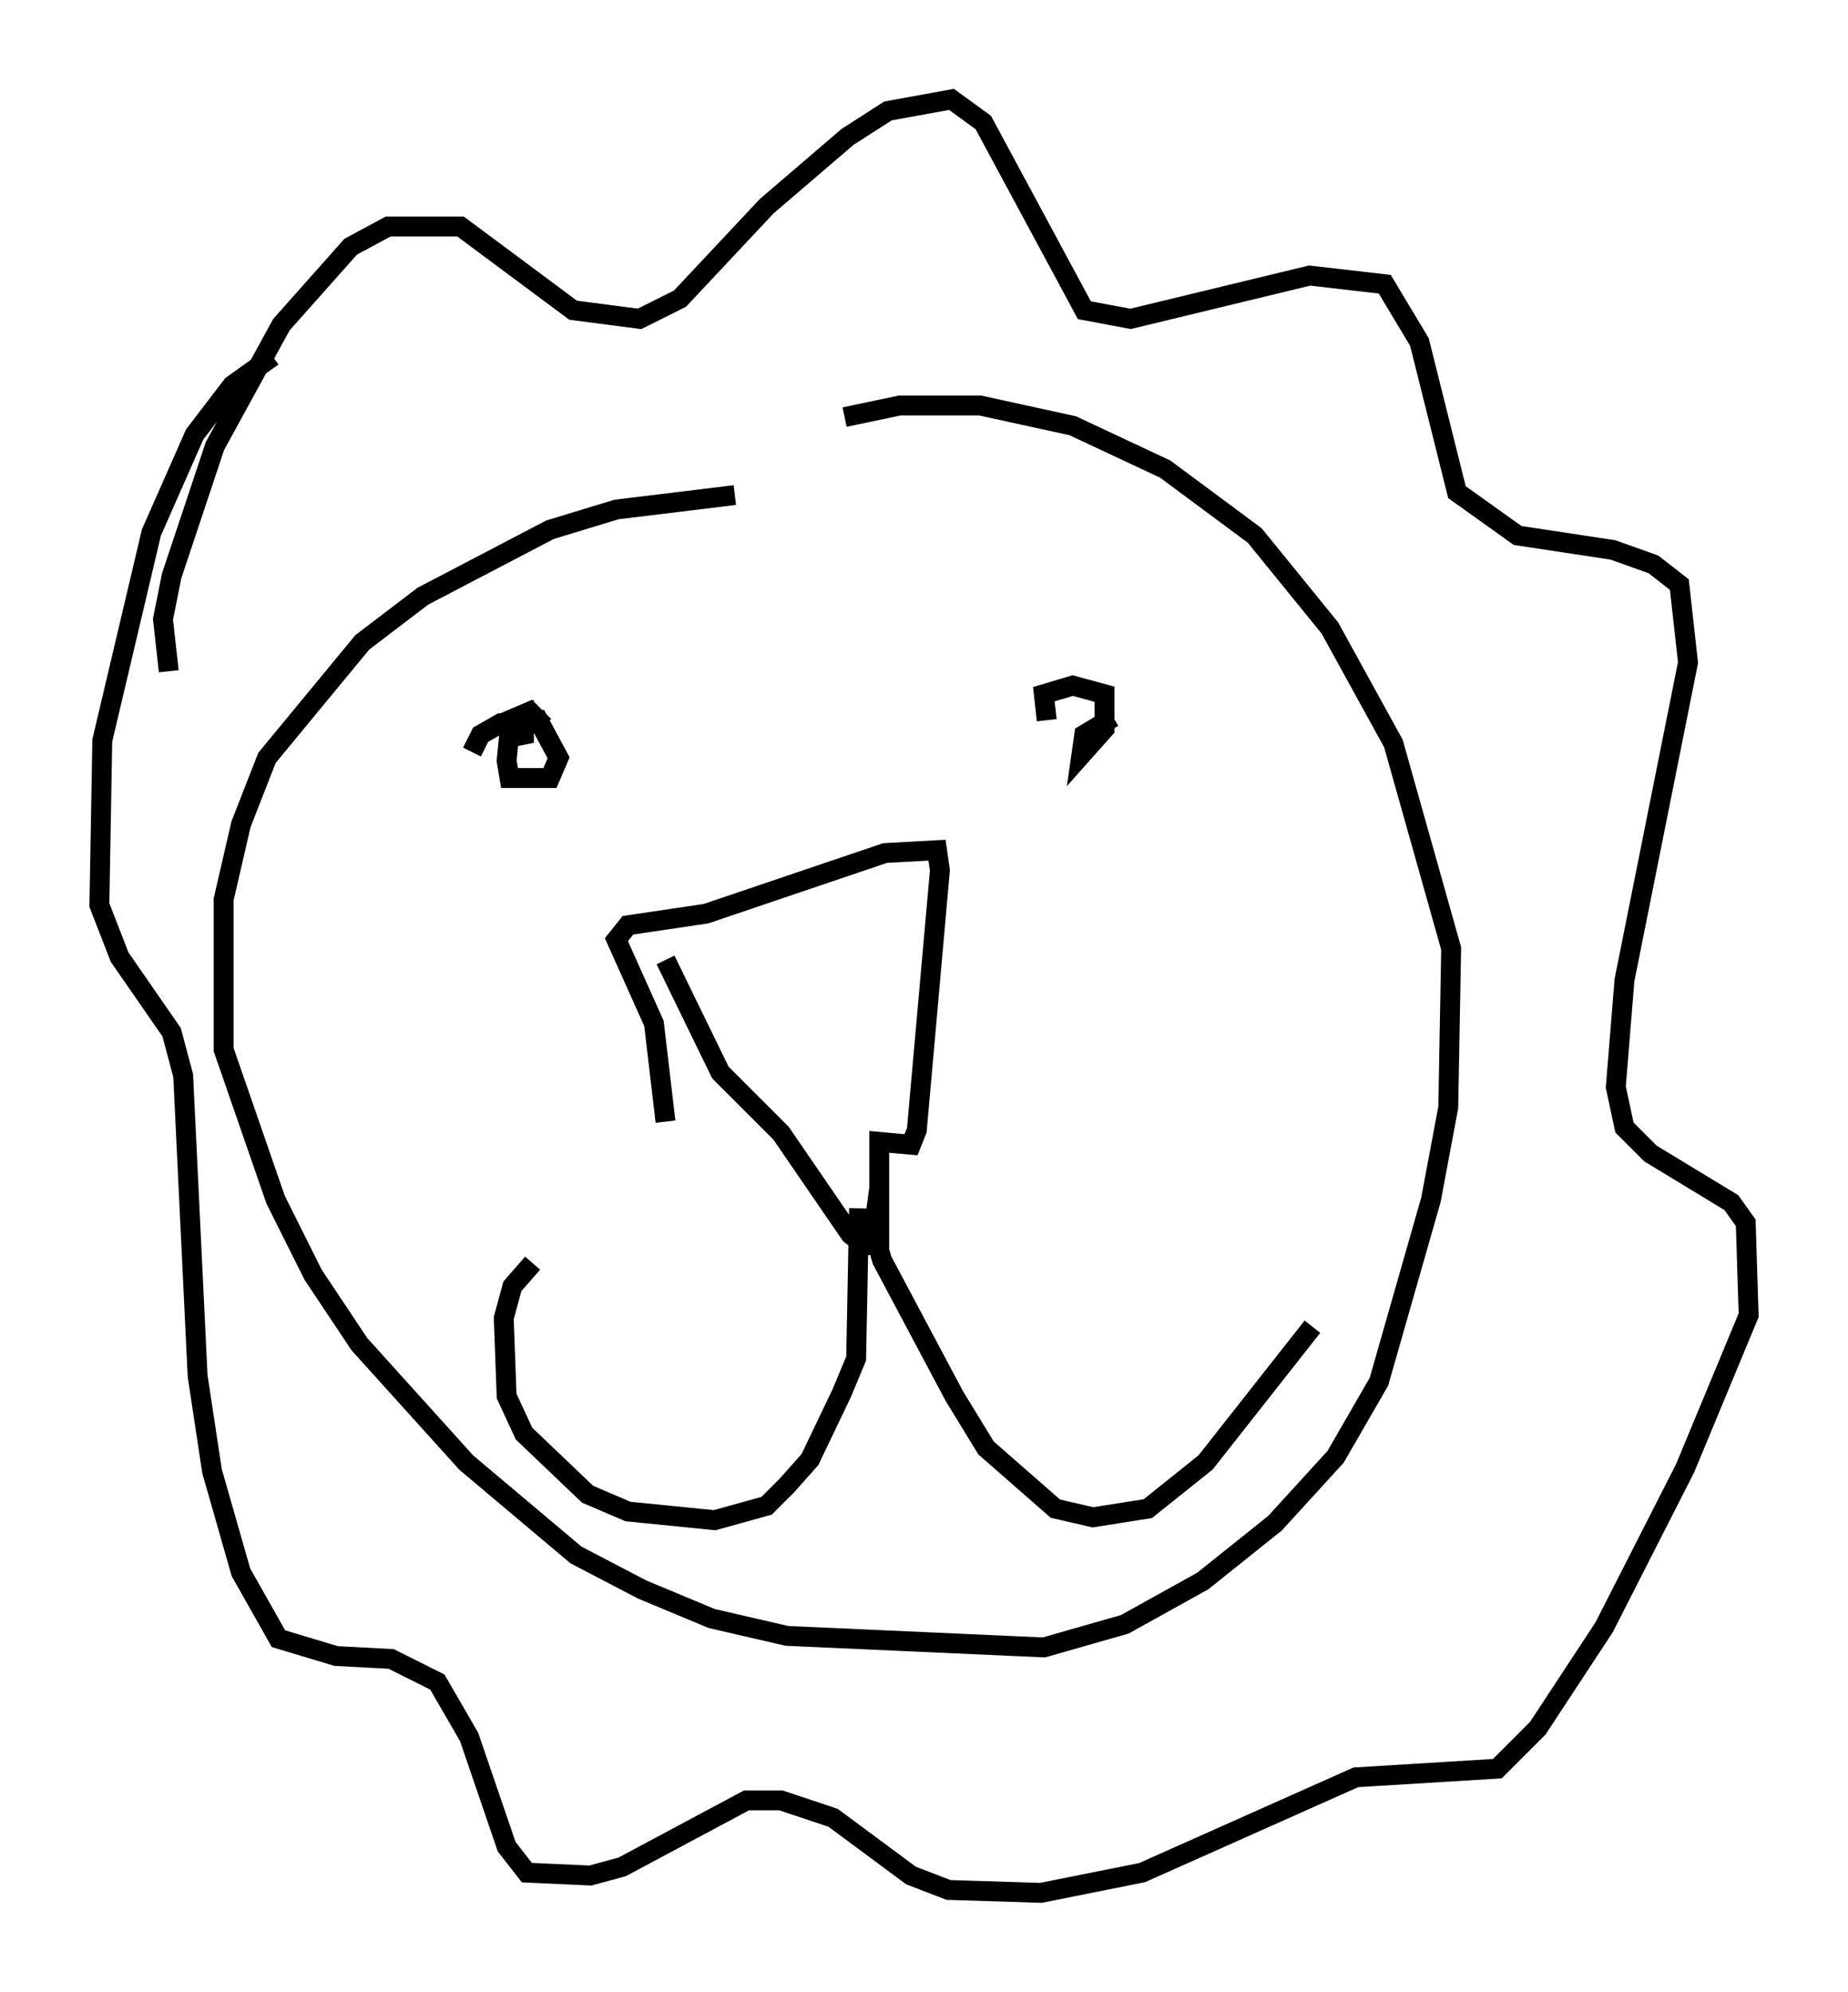 <?xml version="1.0" encoding="utf-8" ?>
<svg baseProfile="full" height="100.201" version="1.1" width="92.938" xmlns="http://www.w3.org/2000/svg" xmlns:ev="http://www.w3.org/2001/xml-events" xmlns:xlink="http://www.w3.org/1999/xlink"><defs /><rect fill="white" height="100.201" width="92.938" x="0" y="0" /><path d="M51.626, 25.045 m-14.67, -0.145 l-5.955, 0.726 -3.341, 1.017 l-6.391, 3.341 -3.05, 2.324 l-4.793, 5.81 -1.307, 3.341 l-0.872, 3.777 0.0, 7.553 l2.615, 7.553 1.888, 3.777 l2.324, 3.486 5.374, 5.955 l5.52, 4.648 3.341, 1.743 l3.486, 1.453 3.777, 0.872 l12.927, 0.581 4.067, -1.162 l3.922, -2.179 3.631, -2.905 l3.05, -3.341 2.179, -3.777 l2.615, -9.151 0.872, -4.648 l0.145, -7.989 -2.905, -10.313 l-3.196, -5.81 -3.777, -4.648 l-4.503, -3.341 -4.648, -2.179 l-4.648, -1.017 -4.067, 0.0 l-2.76, 0.581 m-33.989, 12.782 l-0.291, -2.615 0.436, -2.179 l2.179, -6.536 3.341, -6.101 l3.486, -3.922 1.888, -1.017 l3.631, 0.0 5.665, 4.212 l3.341, 0.436 2.034, -1.017 l4.358, -4.648 4.067, -3.486 l2.034, -1.307 3.196, -0.581 l1.598, 1.162 5.084, 9.441 l2.324, 0.436 9.006, -2.179 l3.777, 0.436 1.743, 2.905 l1.888, 7.553 3.05, 2.179 l4.793, 0.726 2.034, 0.726 l1.307, 1.017 0.436, 3.922 l-3.196, 15.978 -0.436, 5.374 l0.436, 2.034 1.307, 1.307 l4.067, 2.469 0.726, 1.017 l0.145, 4.648 -3.196, 7.698 l-4.067, 7.989 -3.341, 5.084 l-2.034, 2.034 -7.117, 0.436 l-10.749, 4.793 -5.084, 1.017 l-4.648, -0.145 -1.888, -0.726 l-3.922, -2.905 -2.615, -0.872 l-1.743, 0.0 -6.246, 3.341 l-1.598, 0.436 -3.196, -0.145 l-1.017, -1.307 -1.888, -5.52 l-1.598, -2.76 -2.324, -1.162 l-2.76, -0.145 -2.905, -0.872 l-1.888, -3.341 -1.453, -5.084 l-0.726, -4.793 -0.726, -15.106 l-0.581, -2.179 -2.615, -3.777 l-1.017, -2.615 0.145, -8.279 l2.469, -10.458 2.179, -4.939 l1.888, -2.469 2.034, -1.453 m10.022, 19.899 l0.436, -0.872 1.017, -0.581 l1.888, -0.145 1.017, 1.888 l-0.436, 1.017 -2.034, 0.0 l-0.145, -0.872 0.145, -1.453 l0.726, -0.581 0.0, 0.726 l-0.726, 0.145 0.0, -0.872 l1.017, -0.436 0.726, 0.726 m25.274, -0.291 l-0.145, -1.307 1.453, -0.436 l1.598, 0.436 0.0, 1.743 l-1.162, 1.307 0.145, -1.017 l1.453, -0.872 m-22.514, 20.335 l-0.581, -4.939 -1.888, -4.212 l0.581, -0.726 3.922, -0.581 l9.006, -3.05 2.615, -0.145 l0.145, 1.017 -1.162, 13.073 l-0.291, 0.726 -1.598, -0.145 l0.0, 5.084 -0.726, 0.145 l-0.726, -0.581 -3.486, -5.084 l-3.05, -3.05 -2.76, -5.665 m9.732, 12.492 l-0.145, 7.553 -0.726, 1.743 l-1.598, 3.341 -1.162, 1.307 l-1.017, 1.017 -2.615, 0.726 l-4.358, -0.436 -2.034, -0.872 l-3.196, -3.05 -0.872, -1.888 l-0.145, -3.922 0.436, -1.598 l1.017, -1.162 m17.43, -3.777 l-0.291, 2.179 0.436, 1.453 l3.631, 6.827 1.598, 2.615 l3.486, 3.05 1.888, 0.436 l2.76, -0.436 2.905, -2.324 l5.374, -6.827 " fill="none" stroke="black" stroke-width="1" /></svg>